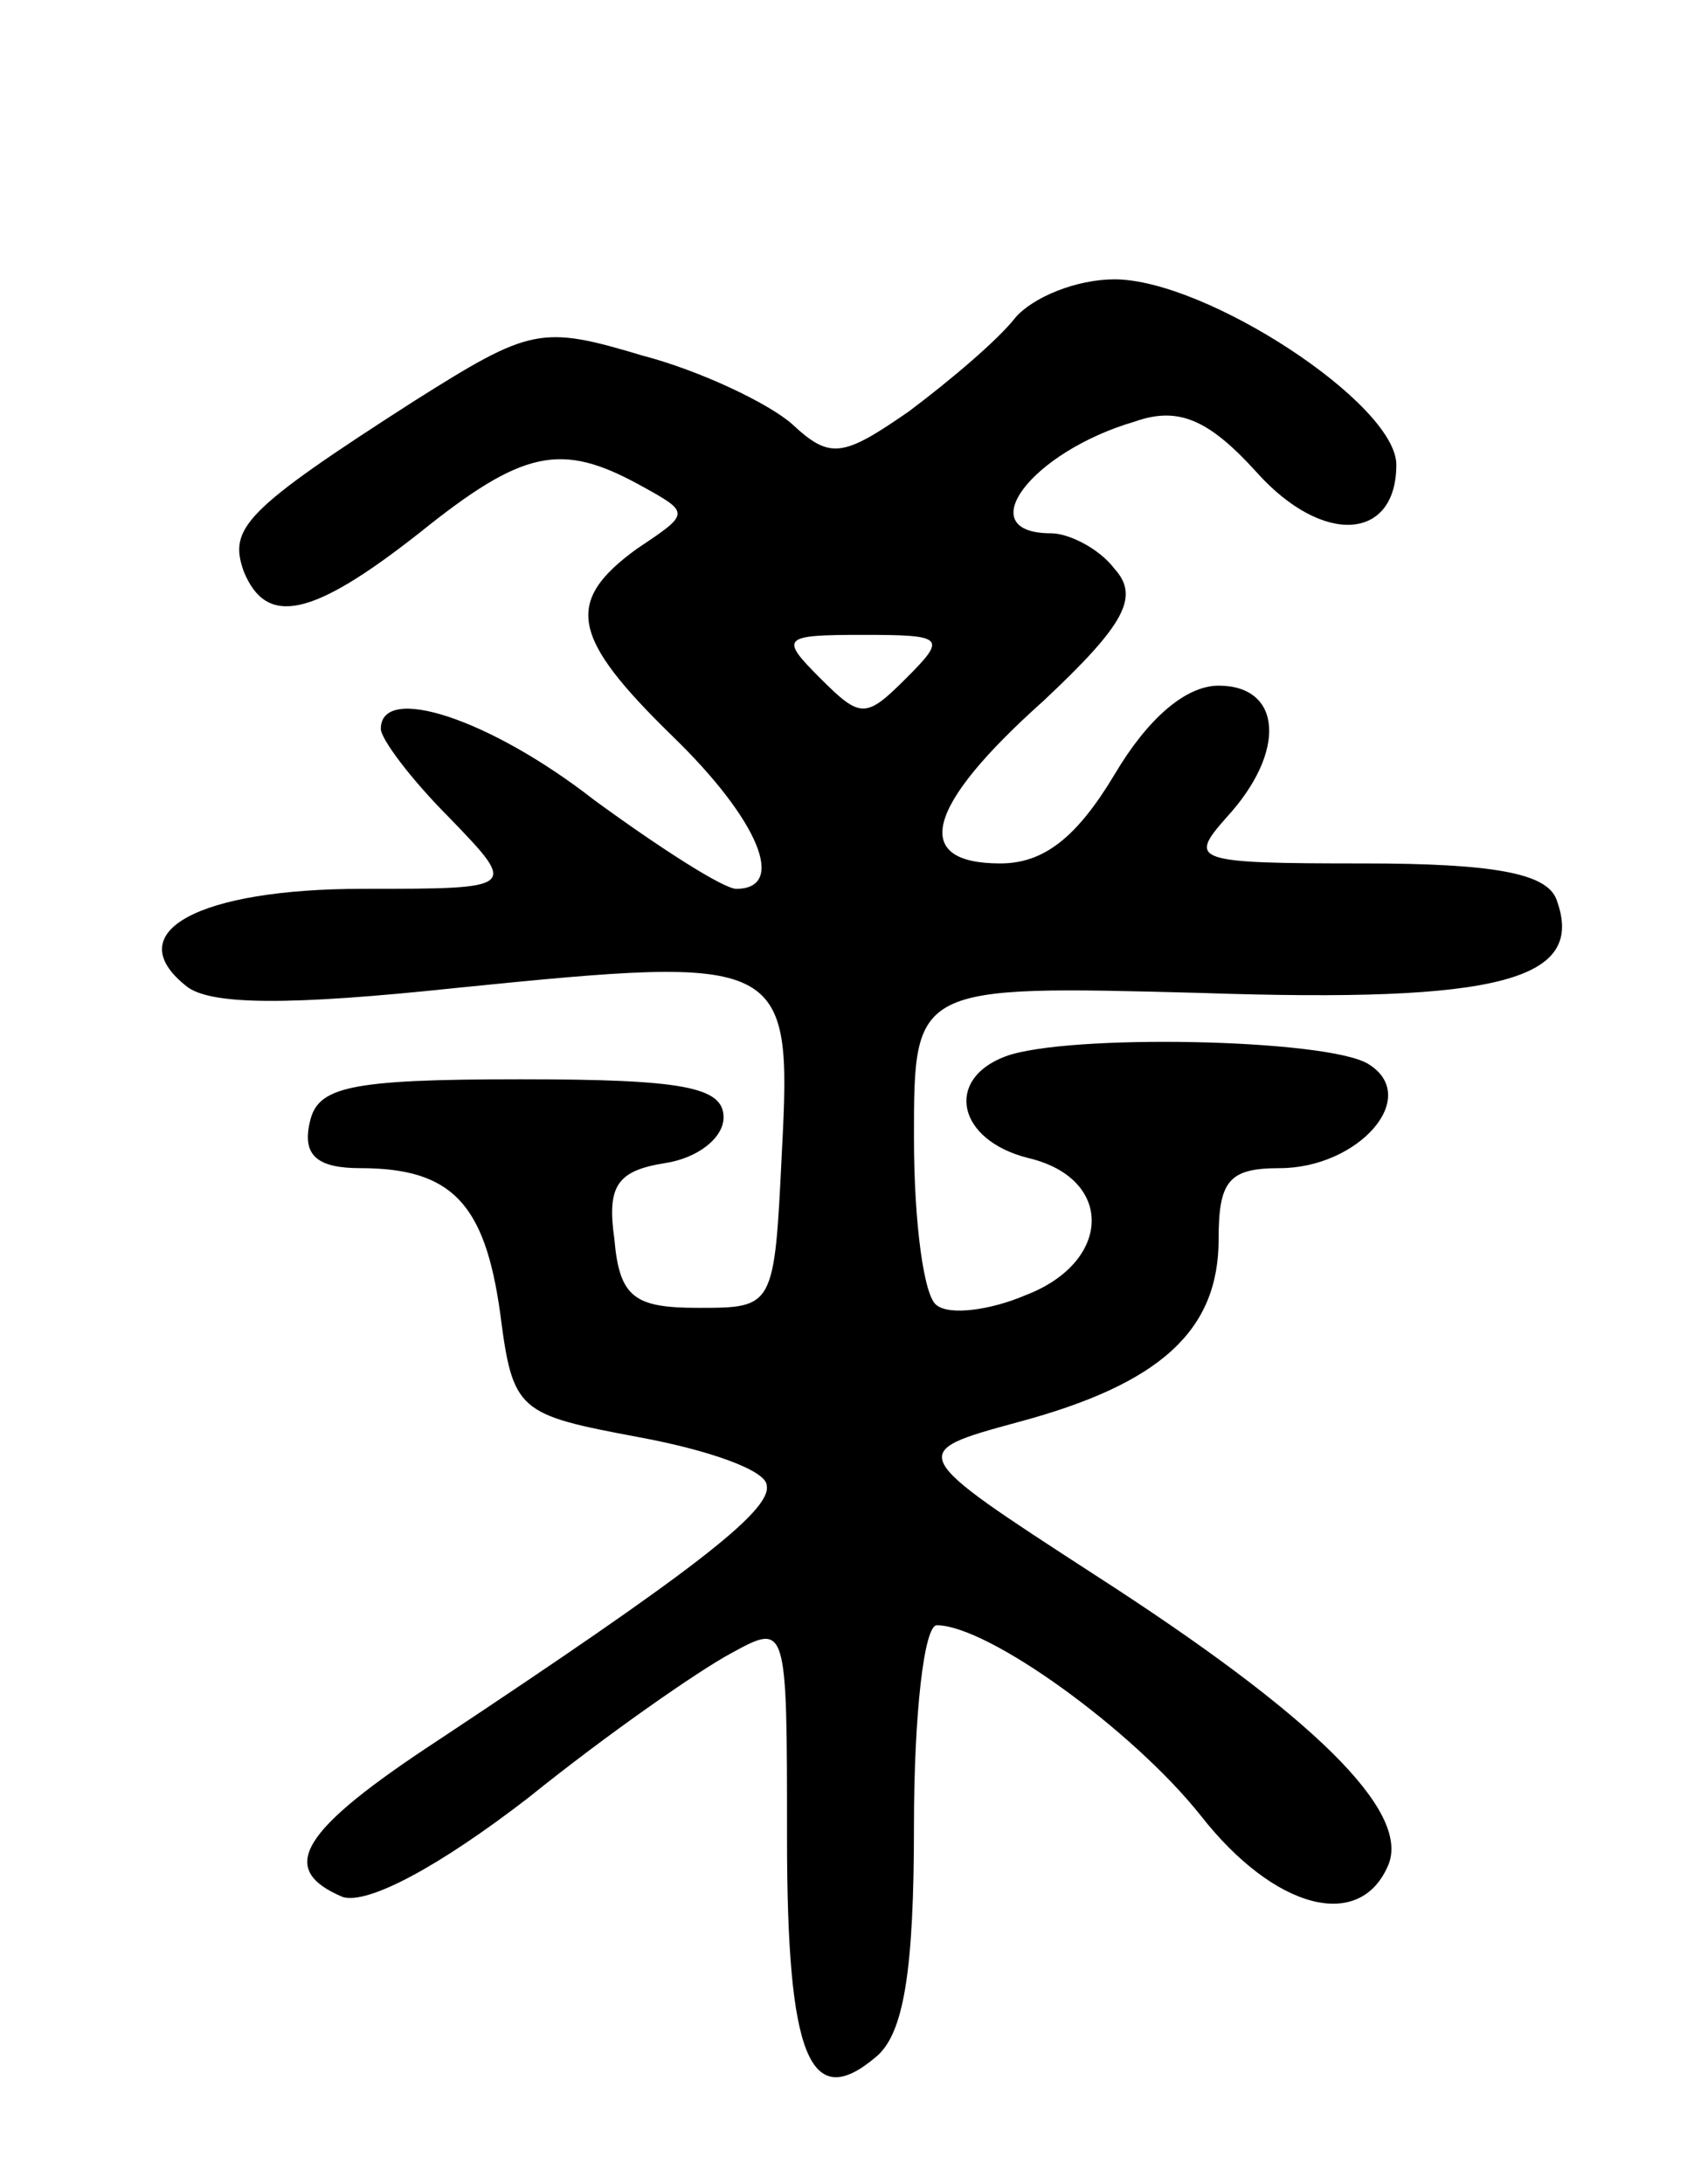 <svg version="1.0" xmlns="http://www.w3.org/2000/svg"
 width="67pt" height="86pt" viewBox="0 0 67 86"
 preserveAspectRatio="xMidYMid meet">
<g transform="translate(0,86) scale(0.1,-0.1)"
fill="#000000" stroke="none">
<path d="M400 735 c-7 -9 -26 -25 -42 -37 -26 -18 -31 -19 -46 -5 -9 8 -36 21
-59 27 -40 12 -44 11 -90 -18 -67 -43 -73 -50 -67 -67 9 -22 27 -18 69 15 41
33 56 36 87 19 20 -11 20 -11 -1 -25 -29 -21 -26 -35 14 -74 34 -33 45 -60 25
-60 -5 0 -30 16 -56 35 -41 32 -84 46 -84 28 0 -4 12 -20 27 -35 27 -28 27
-28 -34 -28 -65 0 -96 -17 -70 -38 9 -8 41 -8 107 -1 129 13 132 12 128 -64
-3 -62 -3 -62 -33 -62 -25 0 -31 4 -33 27 -3 21 1 27 20 30 13 2 23 10 23 18
0 12 -16 15 -80 15 -68 0 -80 -3 -83 -17 -3 -13 3 -18 20 -18 36 0 49 -14 55
-57 5 -39 7 -40 55 -49 27 -5 50 -13 50 -19 2 -10 -31 -35 -129 -100 -55 -36
-64 -51 -38 -62 10 -3 38 12 73 39 31 25 67 50 80 57 22 12 22 12 22 -73 0
-86 9 -108 35 -86 11 9 15 34 15 91 0 44 4 79 9 79 20 0 77 -41 104 -75 29
-37 63 -46 74 -19 8 21 -29 58 -116 114 -74 48 -74 48 -30 60 56 15 79 36 79
72 0 23 4 28 24 28 31 0 56 28 35 41 -16 10 -119 12 -143 3 -24 -9 -19 -33 9
-40 34 -8 33 -41 -1 -54 -14 -6 -30 -8 -35 -4 -5 3 -9 32 -9 66 0 60 0 60 113
57 118 -4 152 5 140 37 -4 10 -24 14 -76 14 -67 0 -69 1 -54 18 24 26 22 52
-3 52 -13 0 -28 -13 -41 -35 -15 -25 -28 -35 -45 -35 -35 0 -30 22 17 64 32
30 38 41 28 52 -6 8 -18 14 -25 14 -32 0 -8 32 33 44 17 6 29 1 48 -20 26 -29
55 -27 55 3 0 24 -75 73 -111 73 -15 0 -32 -7 -39 -15z m-43 -142 c-16 -16
-18 -16 -34 0 -16 16 -15 17 17 17 32 0 33 -1 17 -17z"/>
</g>
</svg>

